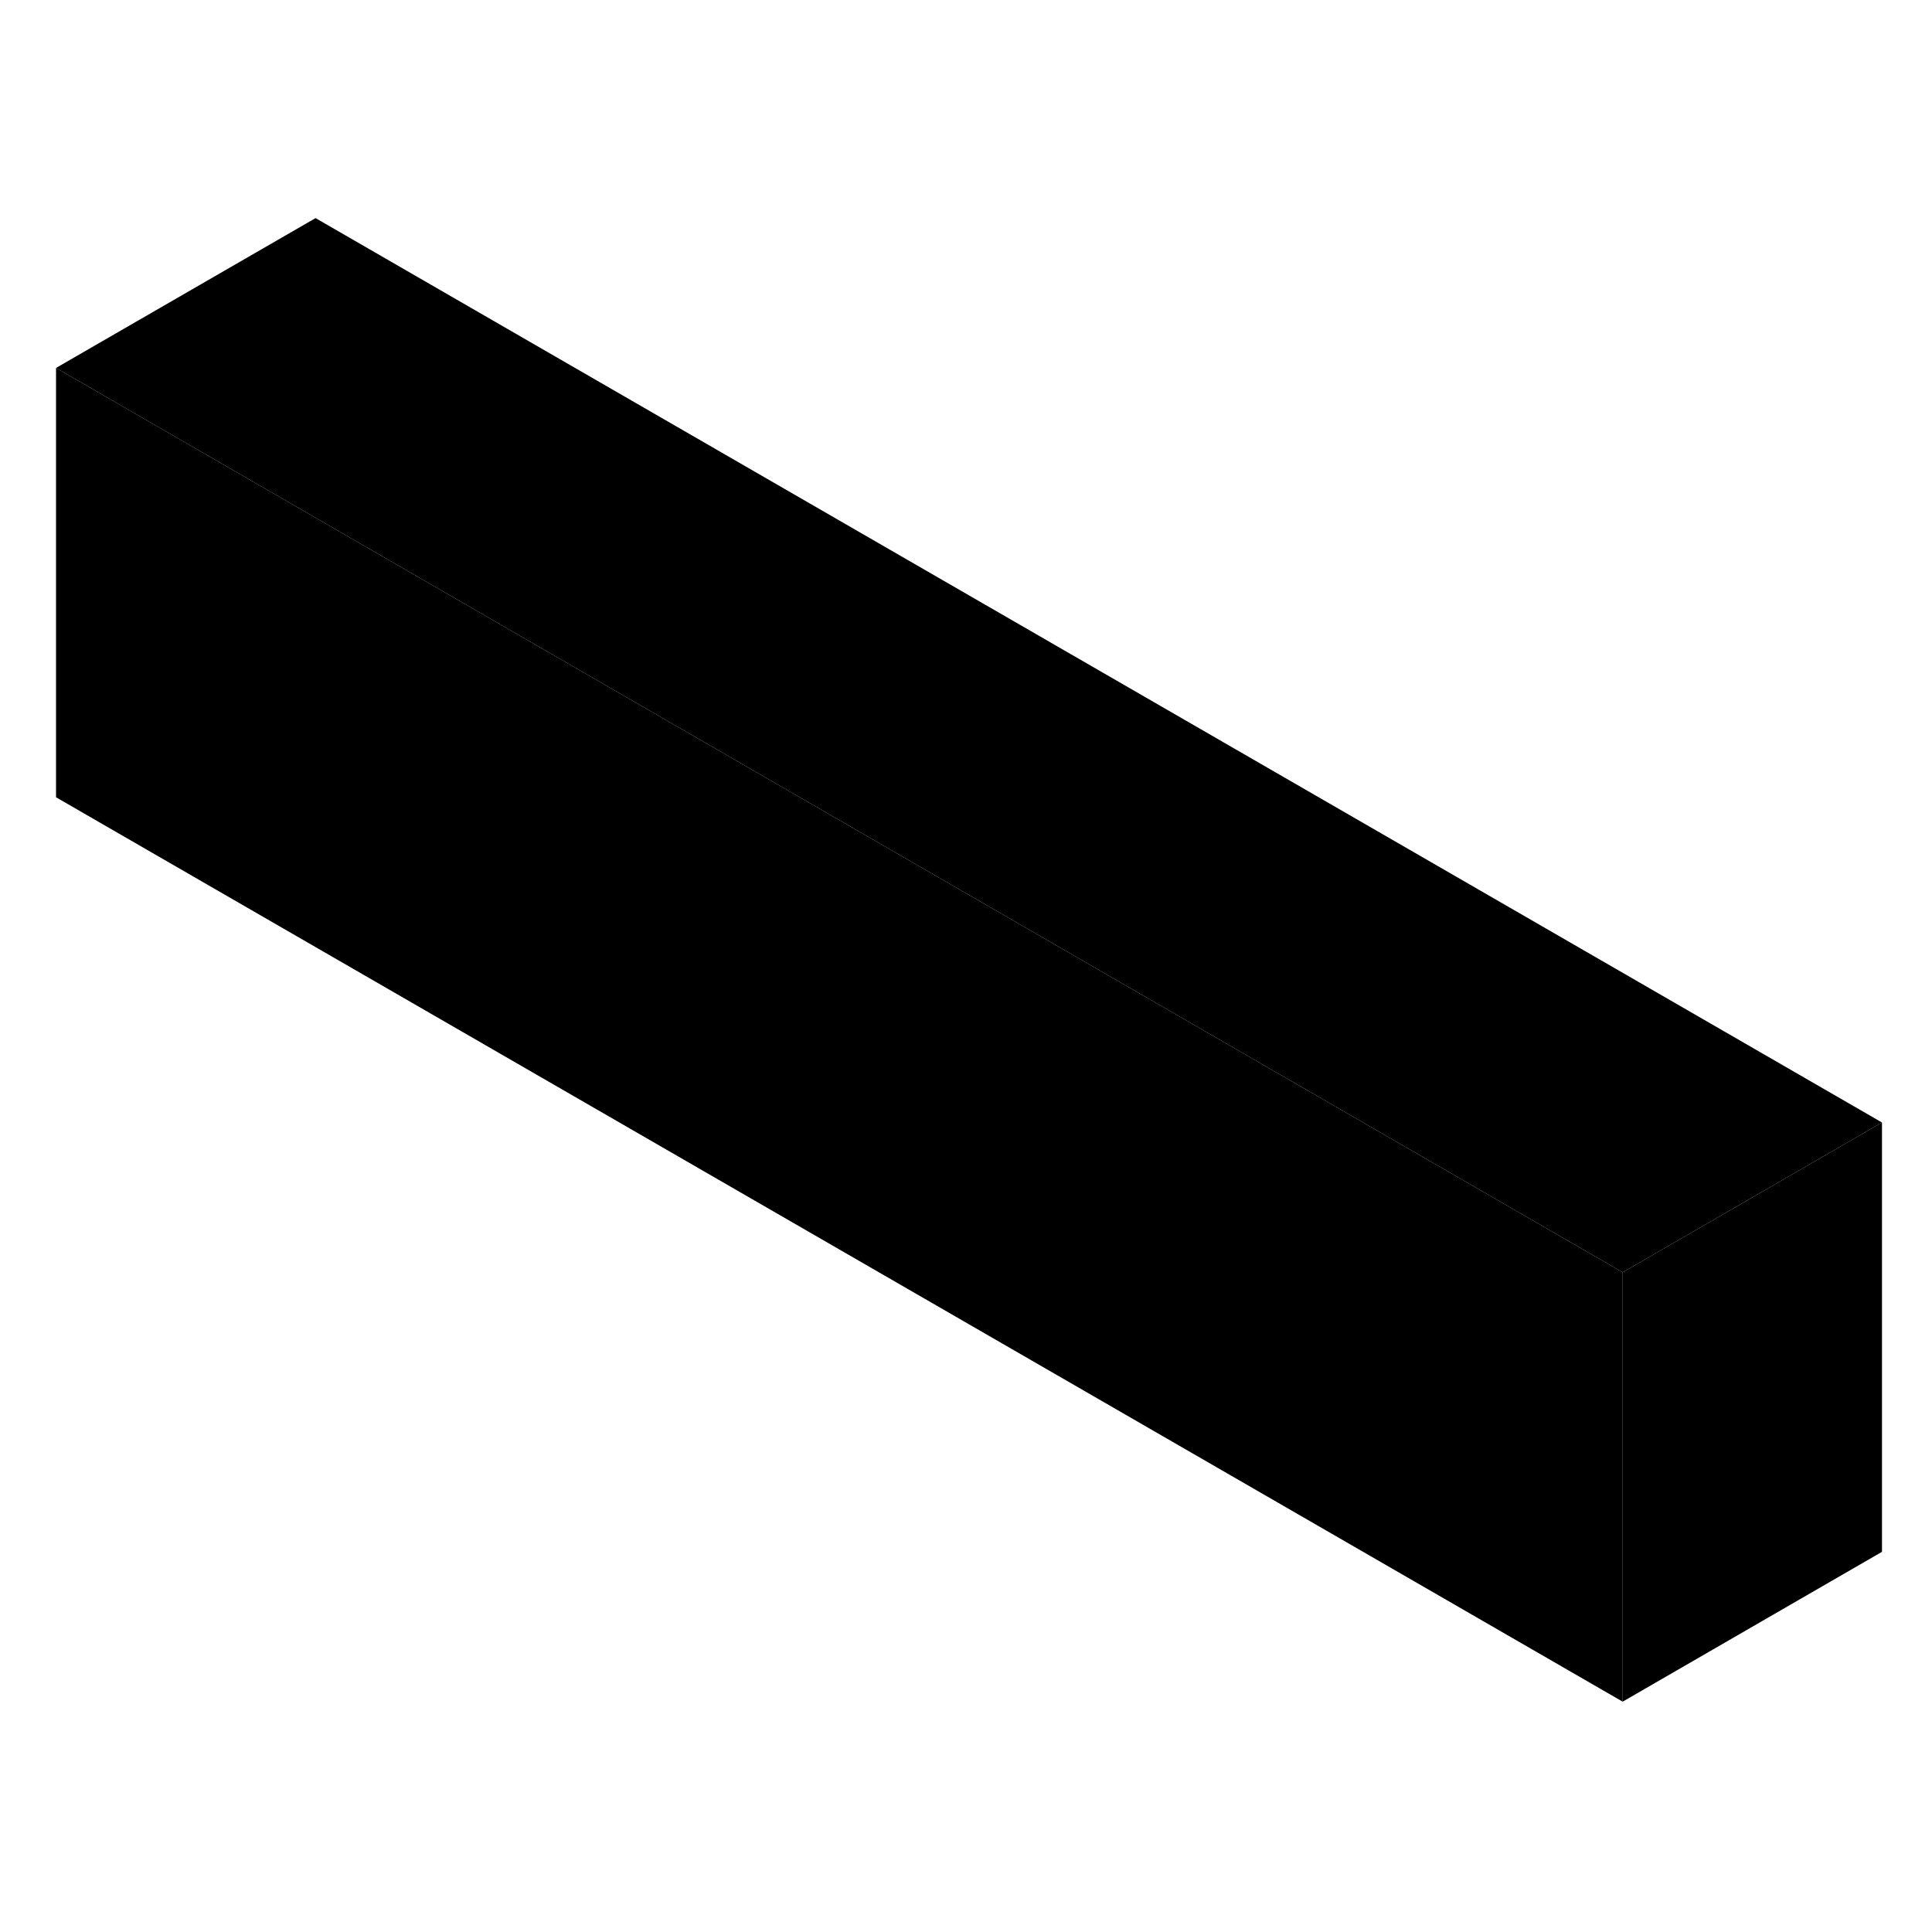 <svg width="24" height="24" viewBox="0 0 90 74" class="pr-icon-iso-duotone-secondary" xmlns="http://www.w3.org/2000/svg" stroke-width="1px" stroke-linecap="round" stroke-linejoin="round">
    <path d="M87.67 44.29L75.59 51.27L2.61 9.14L14.7 2.16L87.67 44.29Z" class="pr-icon-iso-duotone-primary-stroke" stroke-linejoin="round"/>
    <path d="M87.67 44.29V64.29L75.59 71.27V51.27L87.67 44.29Z" class="pr-icon-iso-duotone-primary-stroke" stroke-linejoin="round"/>
    <path d="M75.59 51.27V71.27L2.61 29.14V9.14L75.59 51.27Z" class="pr-icon-iso-duotone-primary-stroke" stroke-linejoin="round"/>
</svg>